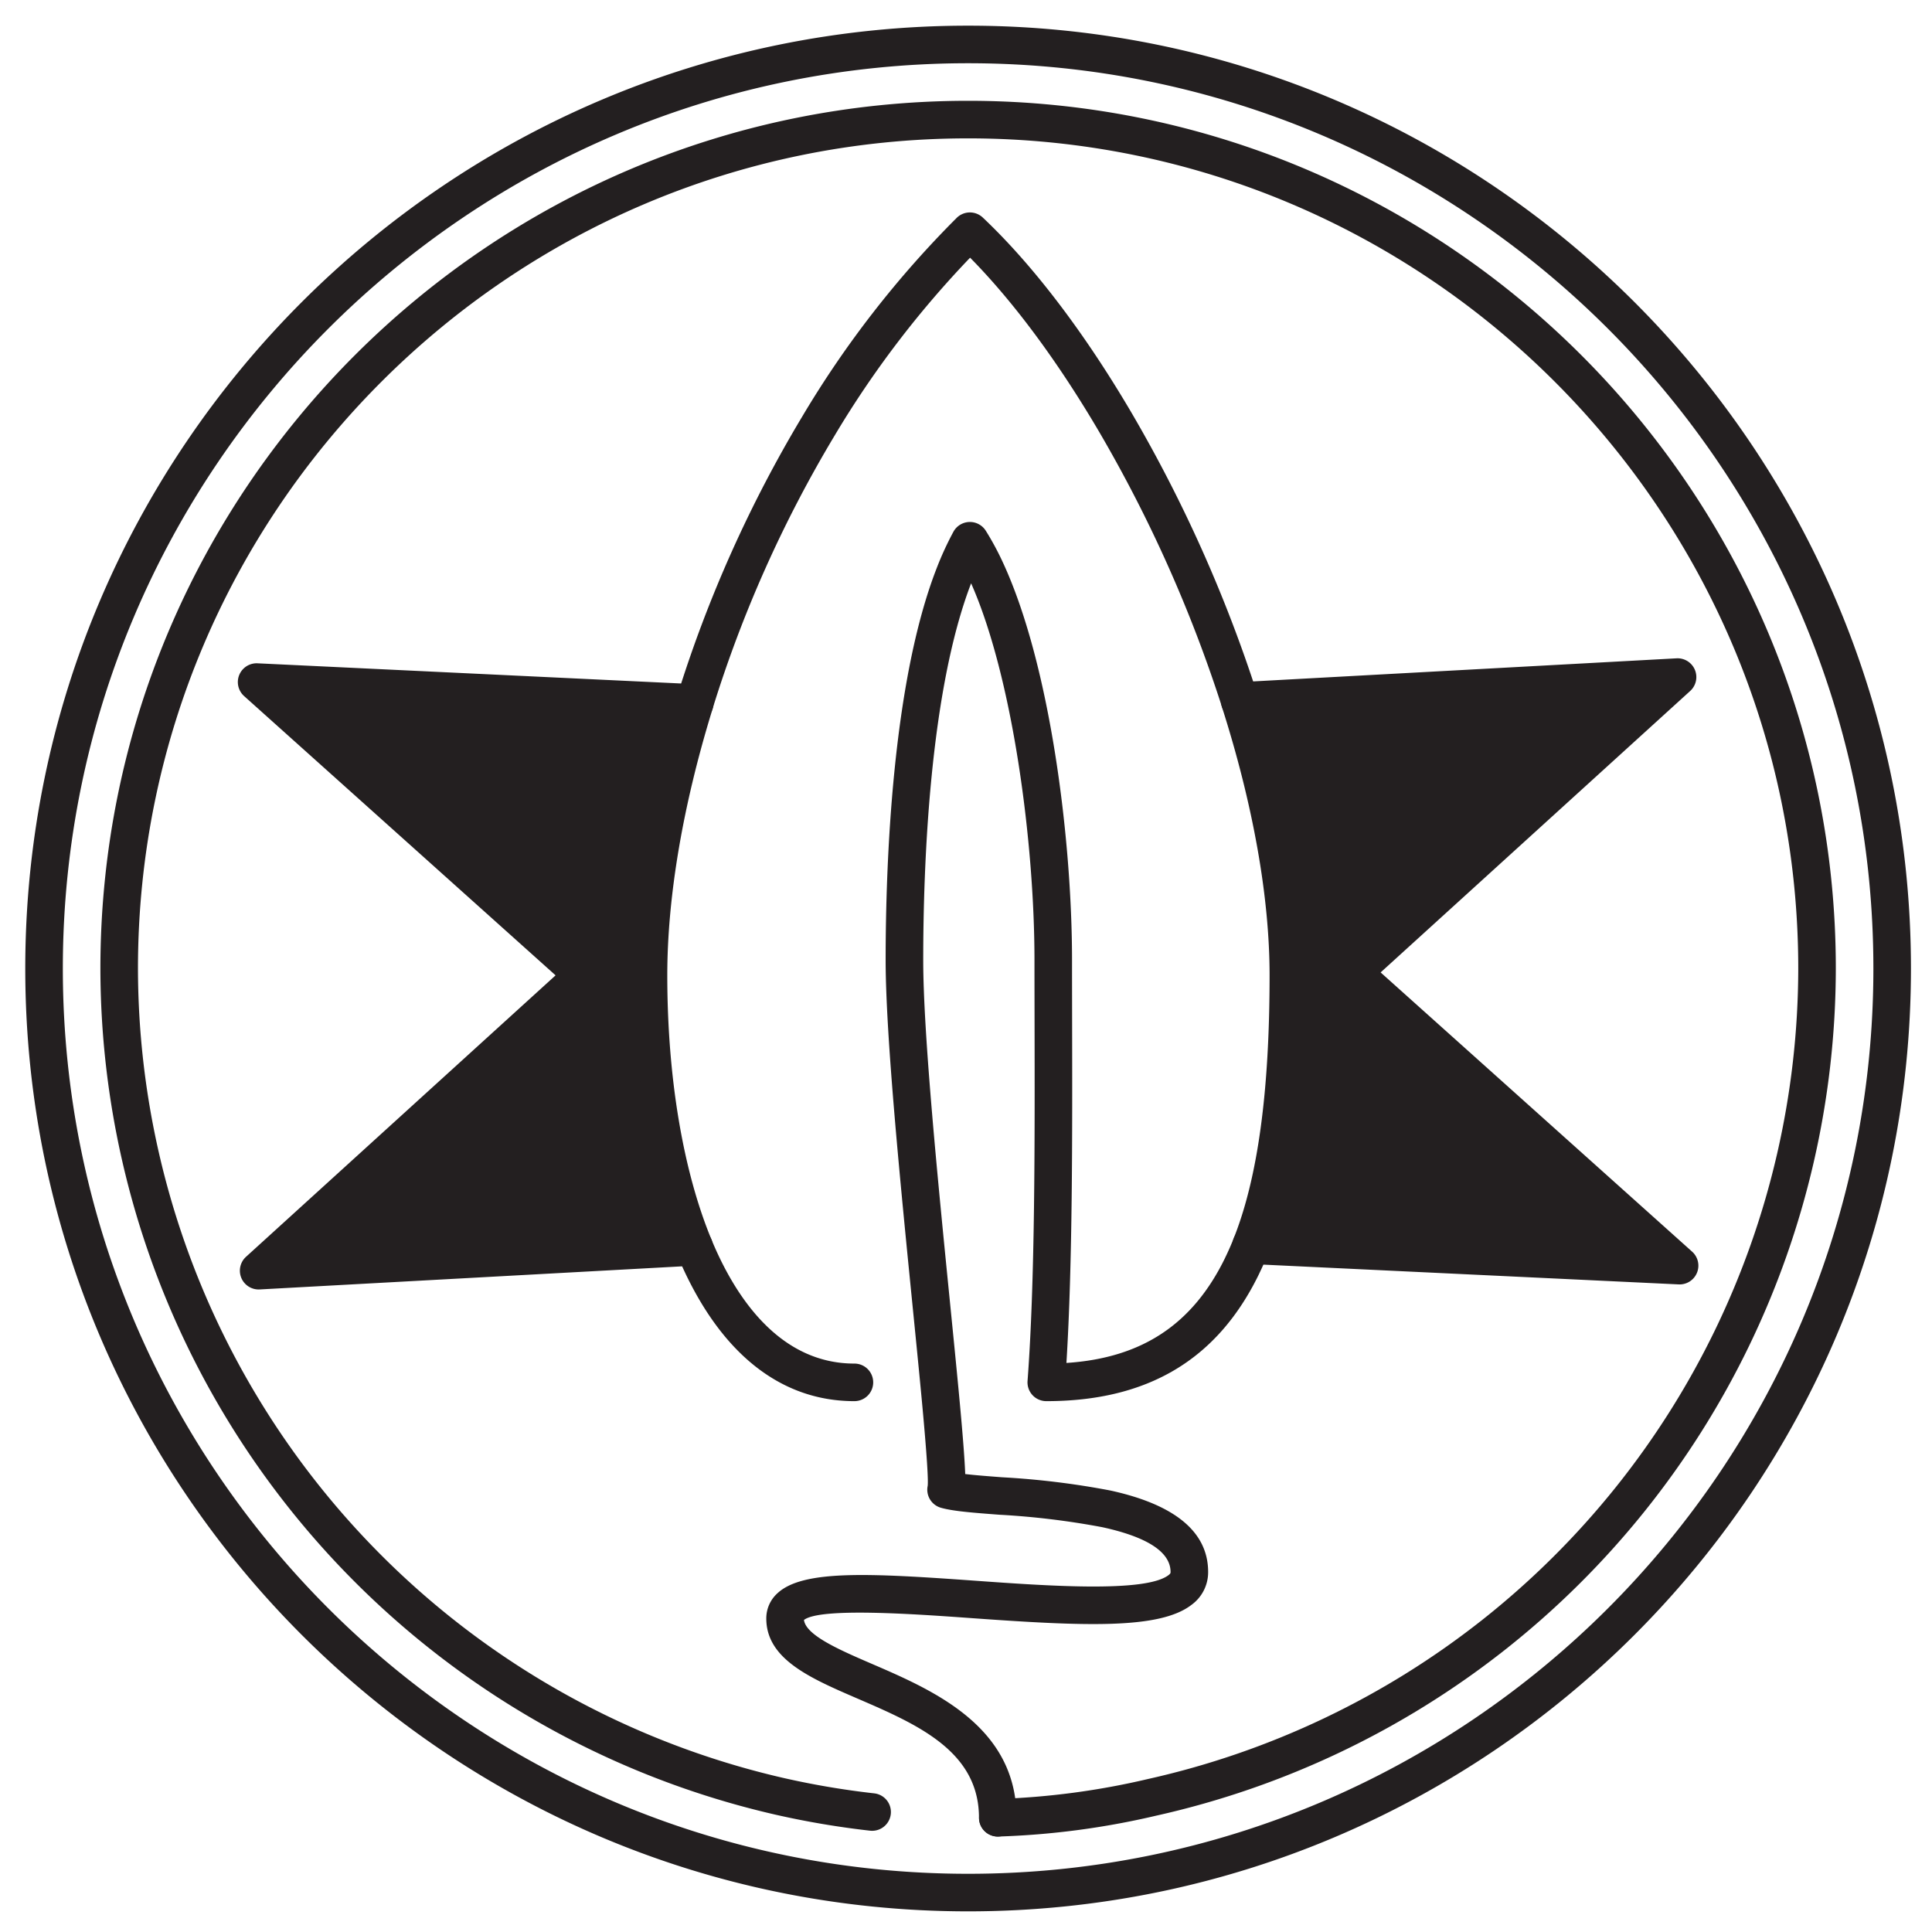 <svg id="icon" xmlns="http://www.w3.org/2000/svg" viewBox="0 0 360 360">
  <title>icon</title>
  <g>
    <path d="M180.398,356.153c-96.876,0-175.69-78.814-175.69-175.69,0-96.871,78.814-175.68,175.69-175.68,96.87,0,175.68,78.81,175.68,175.68C356.078,277.339,277.268,356.153,180.398,356.153Zm0-344.37c-93.017,0-168.69,75.669-168.69,168.68,0,93.016,75.673,168.69,168.69,168.69,93.01,0,168.68-75.674,168.68-168.69C349.078,87.453,273.408,11.783,180.398,11.783Zm5.518,330.43a3.5,3.5,0,0,1-.094-6.998,141.957,141.957,0,0,0,28.068-3.718A154.955,154.955,0,0,0,335.078,180.463c0-85.291-69.389-154.68-154.68-154.68-85.296,0-154.69,69.389-154.69,154.68A154.966,154.966,0,0,0,146.132,331.33a153.301,153.301,0,0,0,16.764,2.835,3.5,3.5,0,1,1-.777,6.957,160.467,160.467,0,0,1-17.534-2.965A161.964,161.964,0,0,1,18.708,180.463c0-89.151,72.534-161.68,161.69-161.68,89.15,0,161.68,72.529,161.68,161.68A161.956,161.956,0,0,1,215.405,338.331a148.554,148.554,0,0,1-29.392,3.881C185.982,342.213,185.949,342.213,185.916,342.213ZM48.197,240.274a3.5,3.5,0,0,1-2.353-6.09l57.682-52.442-58.043-52.042a3.5,3.5,0,0,1,2.503-6.102l81.64,3.89a3.501,3.501,0,0,1,3.177,4.531c-5.537,17.894-8.464,35.086-8.464,49.715,0,18.941,2.927,36.435,8.243,49.26a3.5,3.5,0,0,1-3.042,4.835l-81.15,4.44C48.325,240.272,48.26,240.274,48.197,240.274Zm9.286-109.216,53.602,48.059a3.5,3.5,0,0,1,.018,5.196L57.836,232.741l66.54-3.641c-4.556-13.07-7.038-29.663-7.038-47.367,0-14.13,2.582-30.459,7.486-47.467ZM312.969,239.333c-.056,0-.111-.001-.168-.004l-79.83-3.8a3.5,3.5,0,0,1-3.086-4.788c4.496-11.316,6.683-27.347,6.683-49.007,0-14.549-3.075-31.857-8.895-50.054a3.501,3.501,0,0,1,3.144-4.561l81.58-4.45a3.5,3.5,0,0,1,2.545,6.085l-57.682,52.442,58.044,52.032a3.5,3.5,0,0,1-2.335,6.106Zm-74.945-10.572,65.278,3.108-53.601-48.05a3.5,3.5,0,0,1-.018-5.196l53.268-48.429-67.274,3.669c5.17,17.306,7.891,33.773,7.891,47.87C243.568,201.893,241.796,217.02,238.024,228.762Z" fill="#231f20"/>
    <path d="M159.208,261.084c-13.863,0-25.125-9.051-32.57-26.175-.182-.418-.366-.841-.539-1.274a3.5,3.5,0,1,1,6.498-2.603c.147.367.303.725.459,1.082,4.358,10.024,12.432,21.969,26.152,21.969a3.5,3.5,0,0,1,0,7Z" fill="#231f20"/>
    <path d="M185.918,342.213a3.5,3.5,0,0,1-3.5-3.5c0-12.438-11.535-17.418-22.689-22.232-8.712-3.761-16.942-7.314-16.942-14.898a6.29,6.29,0,0,1,2.077-4.7c4.726-4.4,17.045-3.758,36.752-2.346,13.435.963,31.836,2.281,36.128-1.042.373-.286.373-.412.373-.572,0-3.701-4.278-6.511-12.715-8.351a146.363,146.363,0,0,0-19.195-2.325c-4.82-.364-8.627-.651-10.886-1.3a3.5,3.5,0,0,1-2.458-4.091c.102-.93-.032-4.704-1.22-17.253-.455-4.8-1-10.272-1.581-16.088-2.243-22.495-5.035-50.491-5.035-64.592,0-18.134,1.232-51.728,9.477-72.967a59.051,59.051,0,0,1,3.147-6.864,3.5,3.5,0,0,1,6.037-.195,52.649,52.649,0,0,1,3.045,5.604c8.949,19.043,13.024,51.926,13.024,74.422,0,3.58.008,7.325.016,11.18.044,21.306.094,45.265-1.06,63.861,14.05-.919,23.488-7.173,29.517-19.477.023-.054.047-.107.073-.159.563-1.156,1.082-2.33,1.584-3.59a3.5,3.5,0,0,1,6.503,2.59c-.545,1.369-1.109,2.652-1.721,3.916-.022.054-.047.107-.072.159-7.744,15.934-20.71,23.68-39.638,23.68a3.5,3.5,0,0,1-3.49-3.761c1.406-18.79,1.353-44.511,1.306-67.205-.008-3.86-.016-7.61-.016-11.194,0-21.919-4.053-52.727-11.806-70.231-7.763,20.196-8.924,52.647-8.924,70.231,0,13.752,2.772,41.557,5,63.897.582,5.829,1.128,11.312,1.584,16.123.801,8.461,1.143,13.07,1.24,15.723,1.869.223,4.331.409,6.882.602a151.589,151.589,0,0,1,20.157,2.465c12.095,2.638,18.227,7.748,18.227,15.19a7.505,7.505,0,0,1-3.099,6.116c-5.951,4.607-20.061,3.974-40.902,2.481-10.628-.761-28.263-2.025-31.311.335.375,2.879,6.637,5.582,12.699,8.199,11.358,4.903,26.914,11.618,26.914,28.659A3.5,3.5,0,0,1,185.918,342.213Z" fill="#231f20"/>
    <path d="M129.462,134.484a3.502,3.502,0,0,1-3.436-4.187,5.781,5.781,0,0,1,.186-.686,238.954,238.954,0,0,1,23.28-52.007,188.234,188.234,0,0,1,28.779-37.013,3.5,3.5,0,0,1,4.859-.052c9.364,8.843,18.98,21.476,27.807,36.535A264.465,264.465,0,0,1,234.23,129.182c.059.176.124.383.175.589a3.5,3.5,0,0,1-6.788,1.71l-.038-.115a257.447,257.447,0,0,0-22.68-50.751c-7.722-13.174-16.016-24.367-24.136-32.599a183.761,183.761,0,0,0-25.278,33.205,231.99,231.99,0,0,0-22.605,50.52l-.018.055A3.501,3.501,0,0,1,129.462,134.484Z" fill="#231f20"/>
  </g>
  <g>
    <path d="M120.838,181.733c0,18.72,2.79,36.8,8.51,50.6l-81.15,4.44,60.55-55.05L47.818,127.093l81.64,3.89C123.768,149.374,120.838,167.053,120.838,181.733Z" fill="#231f20"/>
    <path d="M48.197,239.337a2.564,2.564,0,0,1-1.724-4.461l58.448-53.14L46.106,129.002a2.564,2.564,0,0,1,1.833-4.47l81.64,3.89a2.564,2.564,0,0,1,2.327,3.319c-5.564,17.983-8.505,35.27-8.505,49.992,0,19.061,2.953,36.682,8.314,49.619a2.564,2.564,0,0,1-2.228,3.542l-81.15,4.44C48.291,239.336,48.244,239.337,48.197,239.337Zm6.701-109.34L110.459,179.814a2.564,2.564,0,0,1,.013,3.806L55.258,233.819l70.419-3.853c-4.788-13.142-7.404-30.096-7.404-48.233,0-14.358,2.685-31.011,7.781-48.345Z" fill="#231f20"/>
  </g>
  <g>
    <path d="M233.138,232.033c5.07-12.76,6.93-29.86,6.93-50.3,0-15.72-3.41-33.45-9.06-51.12l81.58-4.45-60.55,55.05,60.93,54.62Z" fill="#231f20"/>
    <path d="M312.968,238.398c-.041,0-.082-.001-.123-.003l-79.83-3.8a2.564,2.564,0,0,1-2.261-3.508c4.542-11.429,6.749-27.572,6.749-49.353,0-14.645-3.091-32.051-8.938-50.339a2.563,2.563,0,0,1,2.302-3.341l81.58-4.45a2.564,2.564,0,0,1,1.864,4.457l-58.449,53.14,58.631,52.559a2.564,2.564,0,0,1-1.507,4.639A.126.126,0,0,0,312.968,238.398Zm-76.22-8.759,69.139,3.292-55.561-49.807a2.564,2.564,0,0,1-.013-3.806l55.216-50.2-71.092,3.878c5.367,17.634,8.195,34.425,8.195,48.739C242.631,202.471,240.755,217.835,236.749,229.638Z" fill="#231f20"/>
  </g>
</svg>
